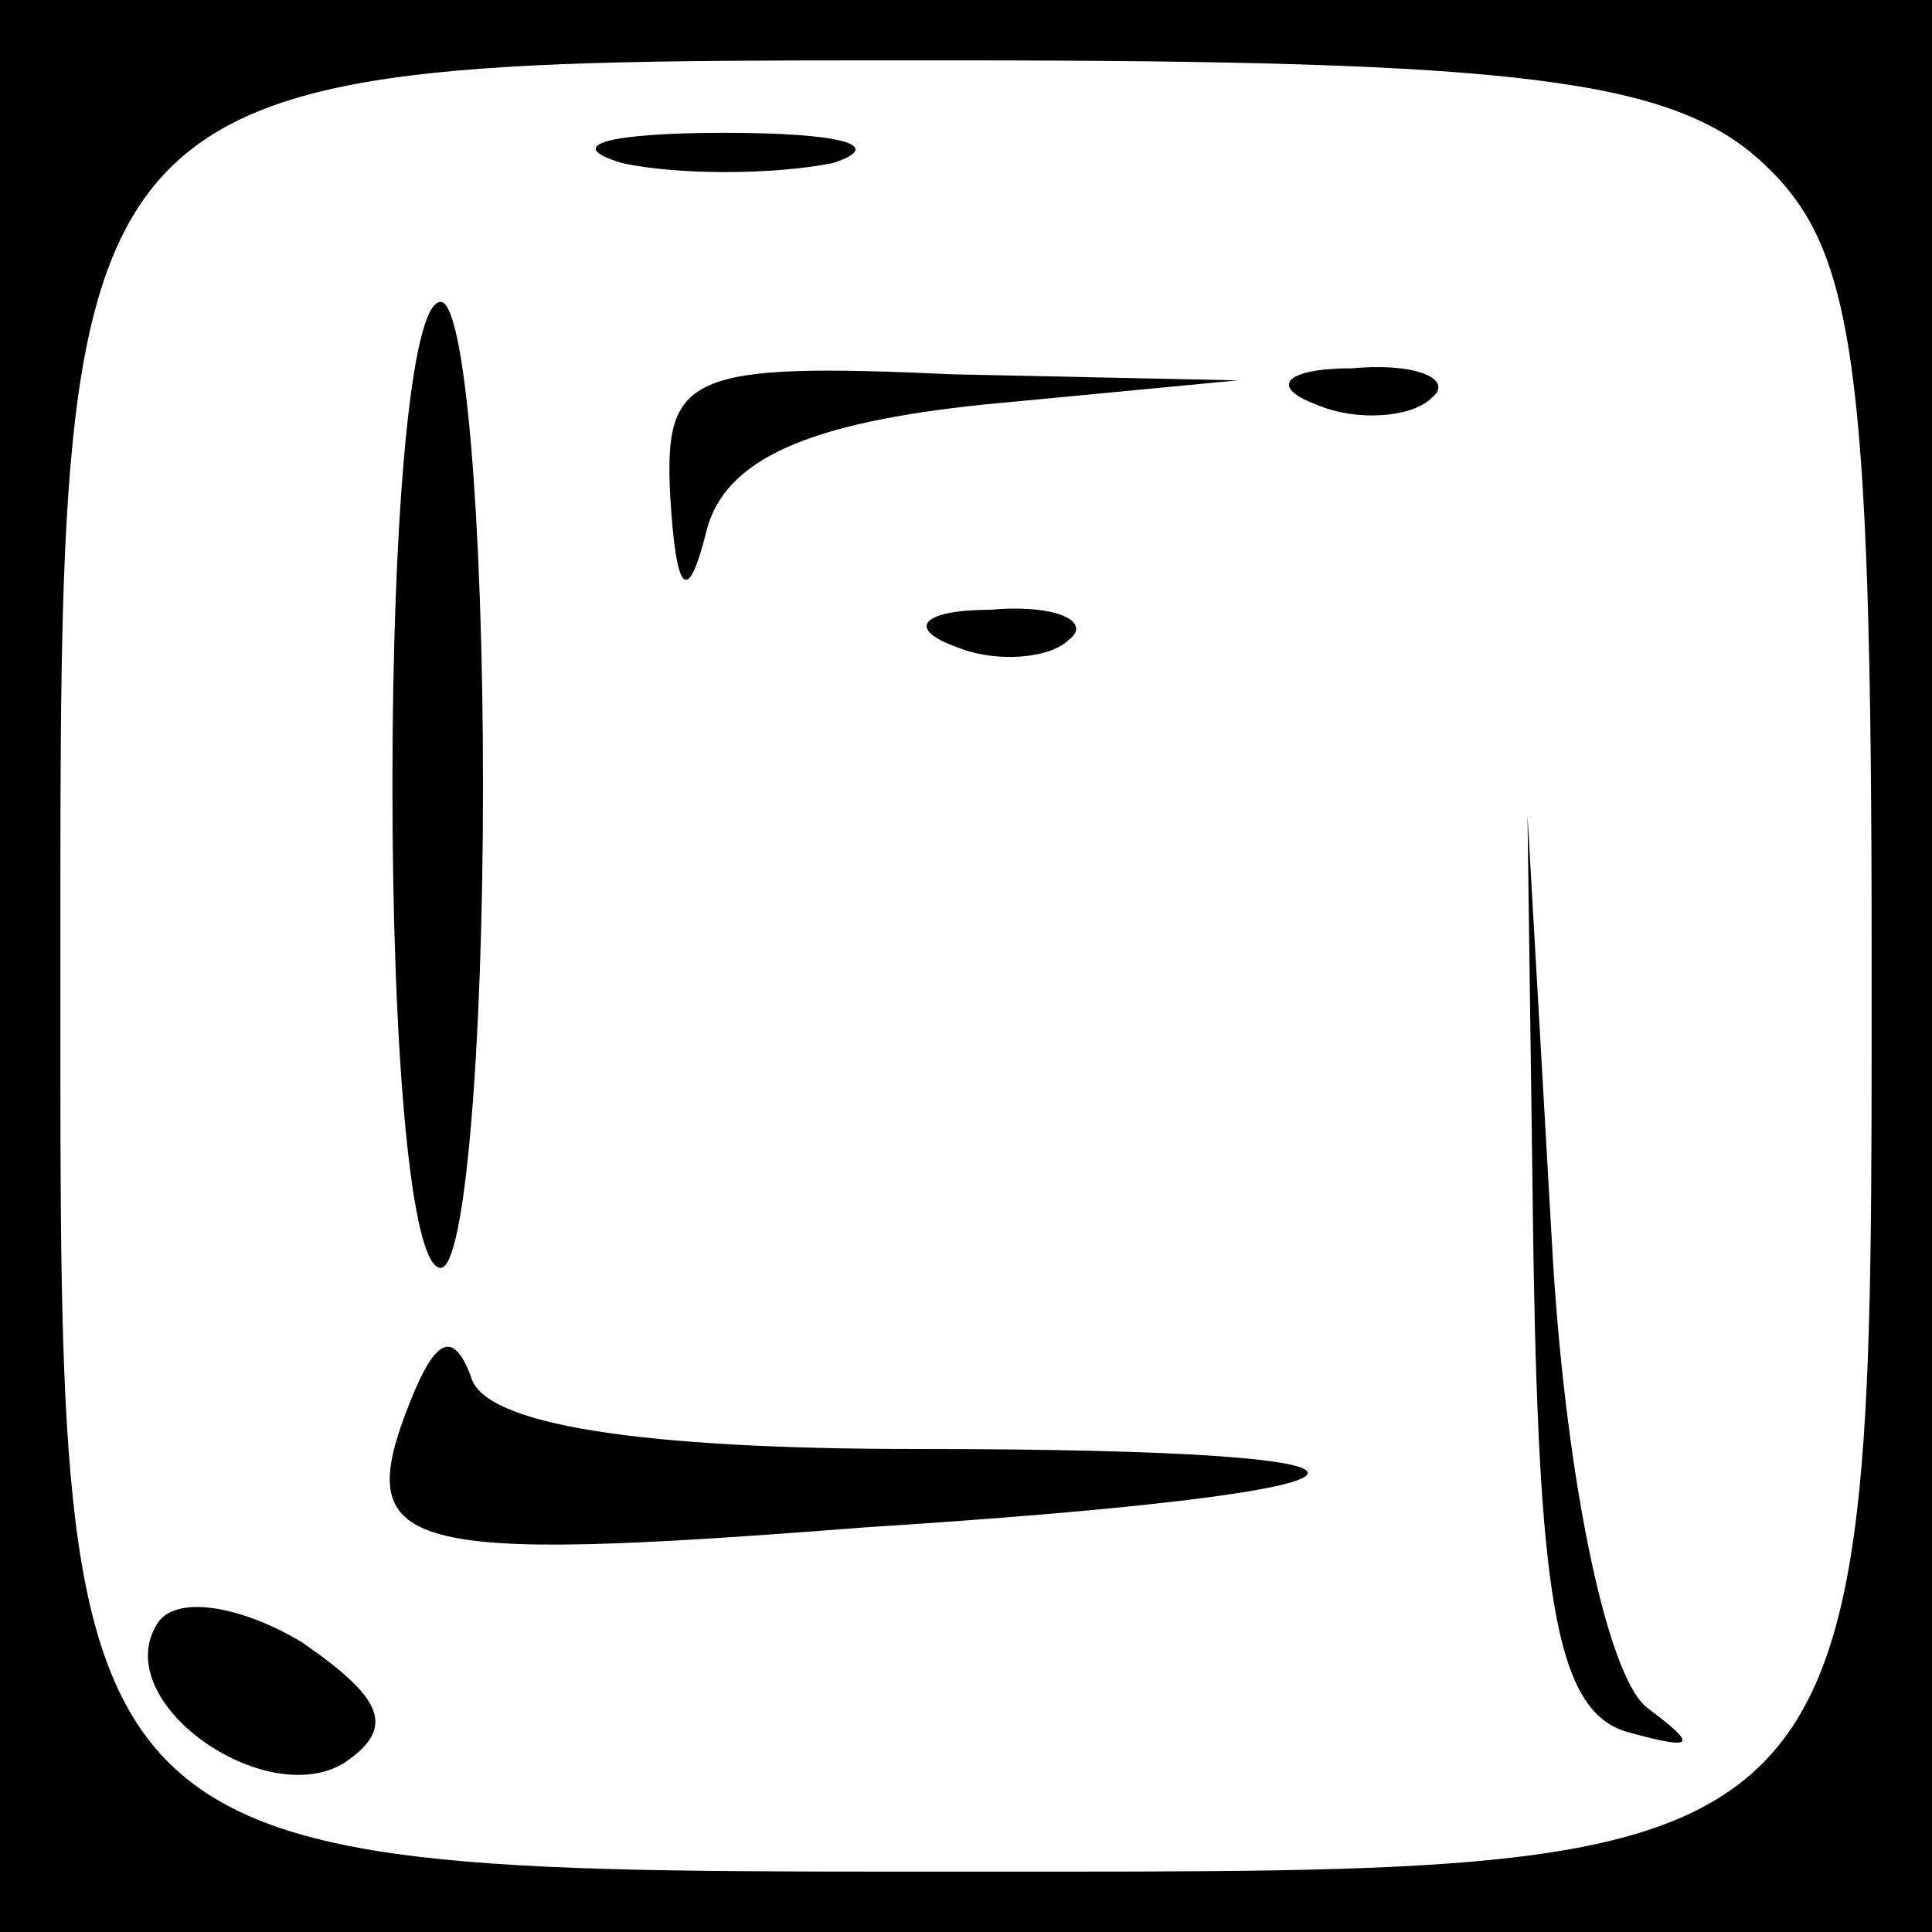 <?xml version="1.0" standalone="no"?>
<!DOCTYPE svg PUBLIC "-//W3C//DTD SVG 20010904//EN"
 "http://www.w3.org/TR/2001/REC-SVG-20010904/DTD/svg10.dtd">
<svg version="1.0" xmlns="http://www.w3.org/2000/svg"
 width="32pt" height="32pt" viewBox="0 0 32 32"
 preserveAspectRatio="xMidYMid meet">
<rect x="0" y="0" width="32" height="32" fill="#808080" stroke="none"/>
<g transform="translate(0,32) scale(0.1,-0.1)"
fill="#000000" stroke="none">
<path fill="#000000" stroke="none" d="M0 160 l0 -160 160 0 160 0 0 160 0
160 -160 0 -160 0 0 -160z"/>
<path fill="#ffffff" stroke="none" d="M292 293 c15 -14 18 -32 18 -131 0
-154 2 -152 -148 -152 -154 0 -152 -2 -152 148 0 154 -2 152 148 152 93 0 119
-3 134 -17z"/>
<path fill="#000000" stroke="none" d="M103 293 c9 -2 25 -2 35 0 9 3 1 5 -18
5 -19 0 -27 -2 -17 -5z"/>
<path fill="#000000" stroke="none" d="M65 190 c0 -44 3 -80 8 -80 4 0 7 36 7
80 0 44 -3 80 -7 80 -5 0 -8 -36 -8 -80z"/>
<path fill="#000000" stroke="none" d="M111 238 c1 -17 3 -18 6 -6 3 12 17 18
46 21 l42 4 -47 1 c-44 2 -48 0 -47 -20z"/>
<path fill="#000000" stroke="none" d="M218 253 c7 -3 16 -2 19 1 4 3 -2 6
-13 5 -11 0 -14 -3 -6 -6z"/>
<path fill="#000000" stroke="none" d="M158 213 c7 -3 16 -2 19 1 4 3 -2 6
-13 5 -11 0 -14 -3 -6 -6z"/>
<path fill="#000000" stroke="none" d="M254 111 c1 -57 4 -75 16 -78 11 -3 11
-2 3 4 -7 5 -14 40 -16 78 l-4 70 1 -74z"/>
<path fill="#000000" stroke="none" d="M68 88 c-10 -25 -2 -27 75 -21 94 6 99
13 9 13 -46 0 -72 4 -74 12 -3 8 -6 6 -10 -4z"/>
<path fill="#000000" stroke="none" d="M26 51 c-8 -13 18 -31 31 -23 9 6 6 11
-7 20 -10 6 -21 8 -24 3z"/>
</g>
</svg>
